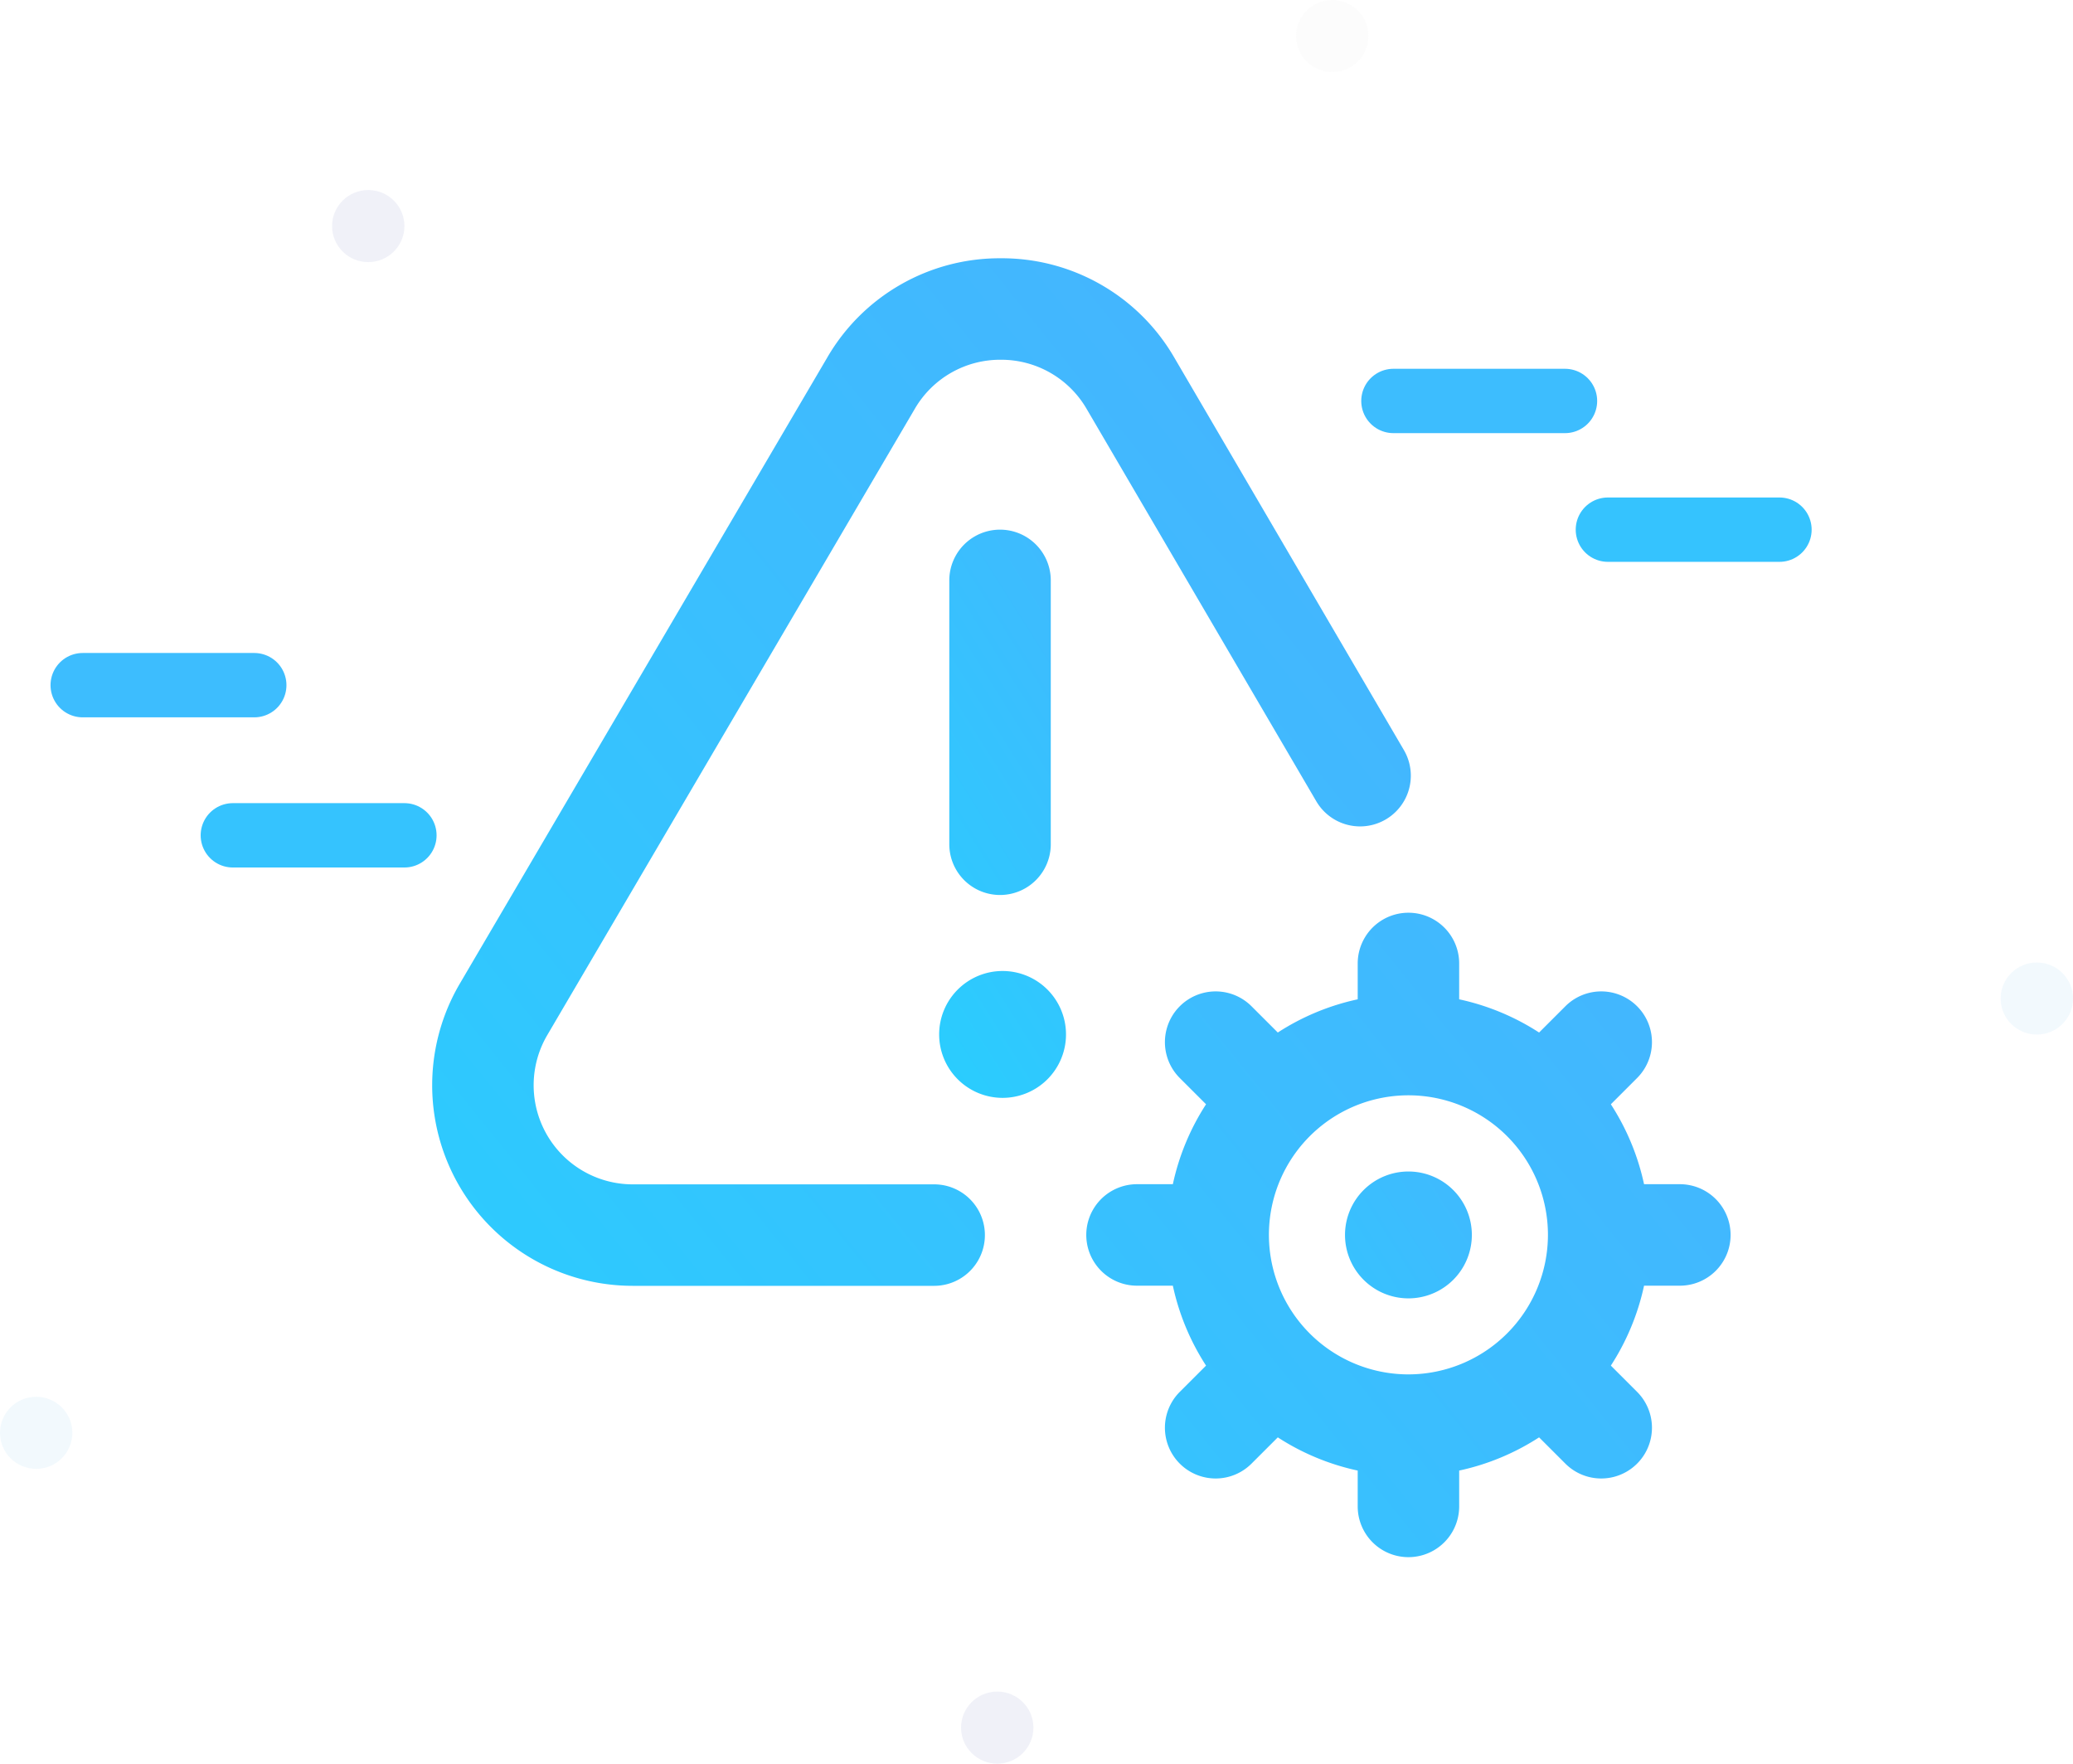 <svg id="icn-report-issue" xmlns="http://www.w3.org/2000/svg" xmlns:xlink="http://www.w3.org/1999/xlink" width="96.655" height="82.218" viewBox="0 0 96.655 82.218">
  <defs>
    <linearGradient id="linear-gradient" x1="-0.67" y1="0.885" x2="0.86" y2="-0.503" gradientUnits="objectBoundingBox">
      <stop offset="0" stop-color="#00f2fe"/>
      <stop offset="0.021" stop-color="#03effe"/>
      <stop offset="0.222" stop-color="#24d2fe"/>
      <stop offset="0.554" stop-color="#3cbdfe"/>
      <stop offset="0.796" stop-color="#4ab0fe"/>
      <stop offset="1" stop-color="#4facfe"/>
    </linearGradient>
  </defs>
  <path id="Path_23282" data-name="Path 23282" d="M1482.729,78.006a4.6,4.6,0,0,0-4.009-2.3h0a4.6,4.6,0,0,0-4.009,2.29l-17.139,29.2a4.62,4.62,0,0,0,4.009,6.951h14.034a2.365,2.365,0,1,1,0,4.731h-14.034a9.351,9.351,0,0,1-8.089-14.077l17.139-29.2a9.289,9.289,0,0,1,8.088-4.626h.008a9.288,9.288,0,0,1,8.089,4.638l10.7,18.288a2.365,2.365,0,0,1-4.084,2.388Zm30.02,38.5a2.365,2.365,0,0,1-2.365,2.365h-1.67a11.176,11.176,0,0,1-1.548,3.726l1.224,1.224a2.365,2.365,0,0,1-3.345,3.345l-1.225-1.224a11.172,11.172,0,0,1-3.726,1.548v1.671a2.365,2.365,0,0,1-4.731,0v-1.671a11.172,11.172,0,0,1-3.726-1.548l-1.225,1.224a2.365,2.365,0,0,1-3.345-3.345l1.225-1.224a11.171,11.171,0,0,1-1.548-3.726h-1.671a2.365,2.365,0,1,1,0-4.731h1.671a11.169,11.169,0,0,1,1.548-3.726l-1.225-1.224a2.365,2.365,0,0,1,3.345-3.345l1.225,1.224a11.172,11.172,0,0,1,3.726-1.548v-1.671a2.365,2.365,0,0,1,4.731,0v1.671a11.172,11.172,0,0,1,3.726,1.548l1.225-1.224a2.365,2.365,0,0,1,3.345,3.345l-1.224,1.224a11.175,11.175,0,0,1,1.548,3.726h1.67A2.365,2.365,0,0,1,1512.749,116.505Zm-8.516,0a6.505,6.505,0,1,0-6.505,6.5A6.512,6.512,0,0,0,1504.233,116.505Z" transform="translate(-1432.059 -58.935)" fill="url(#linear-gradient)"/>
  <path id="Path_23283" data-name="Path 23283" d="M1655.17,198.49a2.957,2.957,0,1,1-2.957,2.957A2.957,2.957,0,0,1,1655.17,198.49Zm2.247-5.909v-12.3a2.365,2.365,0,0,0-4.731,0v12.3a2.365,2.365,0,0,0,4.731,0Zm13.719,18.213a2.957,2.957,0,1,0,2.957-2.957A2.957,2.957,0,0,0,1671.136,210.794Z" transform="translate(-1608.424 -153.224)" fill="url(#linear-gradient)"/>
  <ellipse id="Ellipse_1263" data-name="Ellipse 1263" cx="1.687" cy="1.68" rx="1.687" ry="1.68" transform="translate(15.483 8.859)" fill="#8c94c9" opacity="0.127"/>
  <ellipse id="Ellipse_1264" data-name="Ellipse 1264" cx="1.687" cy="1.68" rx="1.687" ry="1.68" transform="translate(0 65.115)" fill="#97d3f1" opacity="0.127"/>
  <ellipse id="Ellipse_1265" data-name="Ellipse 1265" cx="1.687" cy="1.68" rx="1.687" ry="1.68" transform="translate(44.81 78.858)" fill="#8c94c9" opacity="0.127"/>
  <ellipse id="Ellipse_1266" data-name="Ellipse 1266" cx="1.687" cy="1.68" rx="1.687" ry="1.68" transform="translate(93.282 44.869)" fill="#97d3f1" opacity="0.127"/>
  <ellipse id="Ellipse_1267" data-name="Ellipse 1267" cx="1.687" cy="1.68" rx="1.687" ry="1.68" transform="translate(60.43)" fill="#e7e6e6" opacity="0.127"/>
  <line id="Line_1332" data-name="Line 1332" x2="8" transform="translate(3.856 31.941)" fill="none" stroke="#3dbdfe" stroke-linecap="round" stroke-width="3"/>
  <line id="Line_1335" data-name="Line 1335" x2="8" transform="translate(64.969 18.692)" fill="none" stroke="#3dbdfe" stroke-linecap="round" stroke-width="3"/>
  <line id="Line_1333" data-name="Line 1333" x2="8" transform="translate(10.856 38.941)" fill="none" stroke="#35c3fe" stroke-linecap="round" stroke-width="3"/>
  <line id="Line_1334" data-name="Line 1334" x2="8" transform="translate(74.969 24.692)" fill="none" stroke="#35c3fe" stroke-linecap="round" stroke-width="3"/>
</svg>
